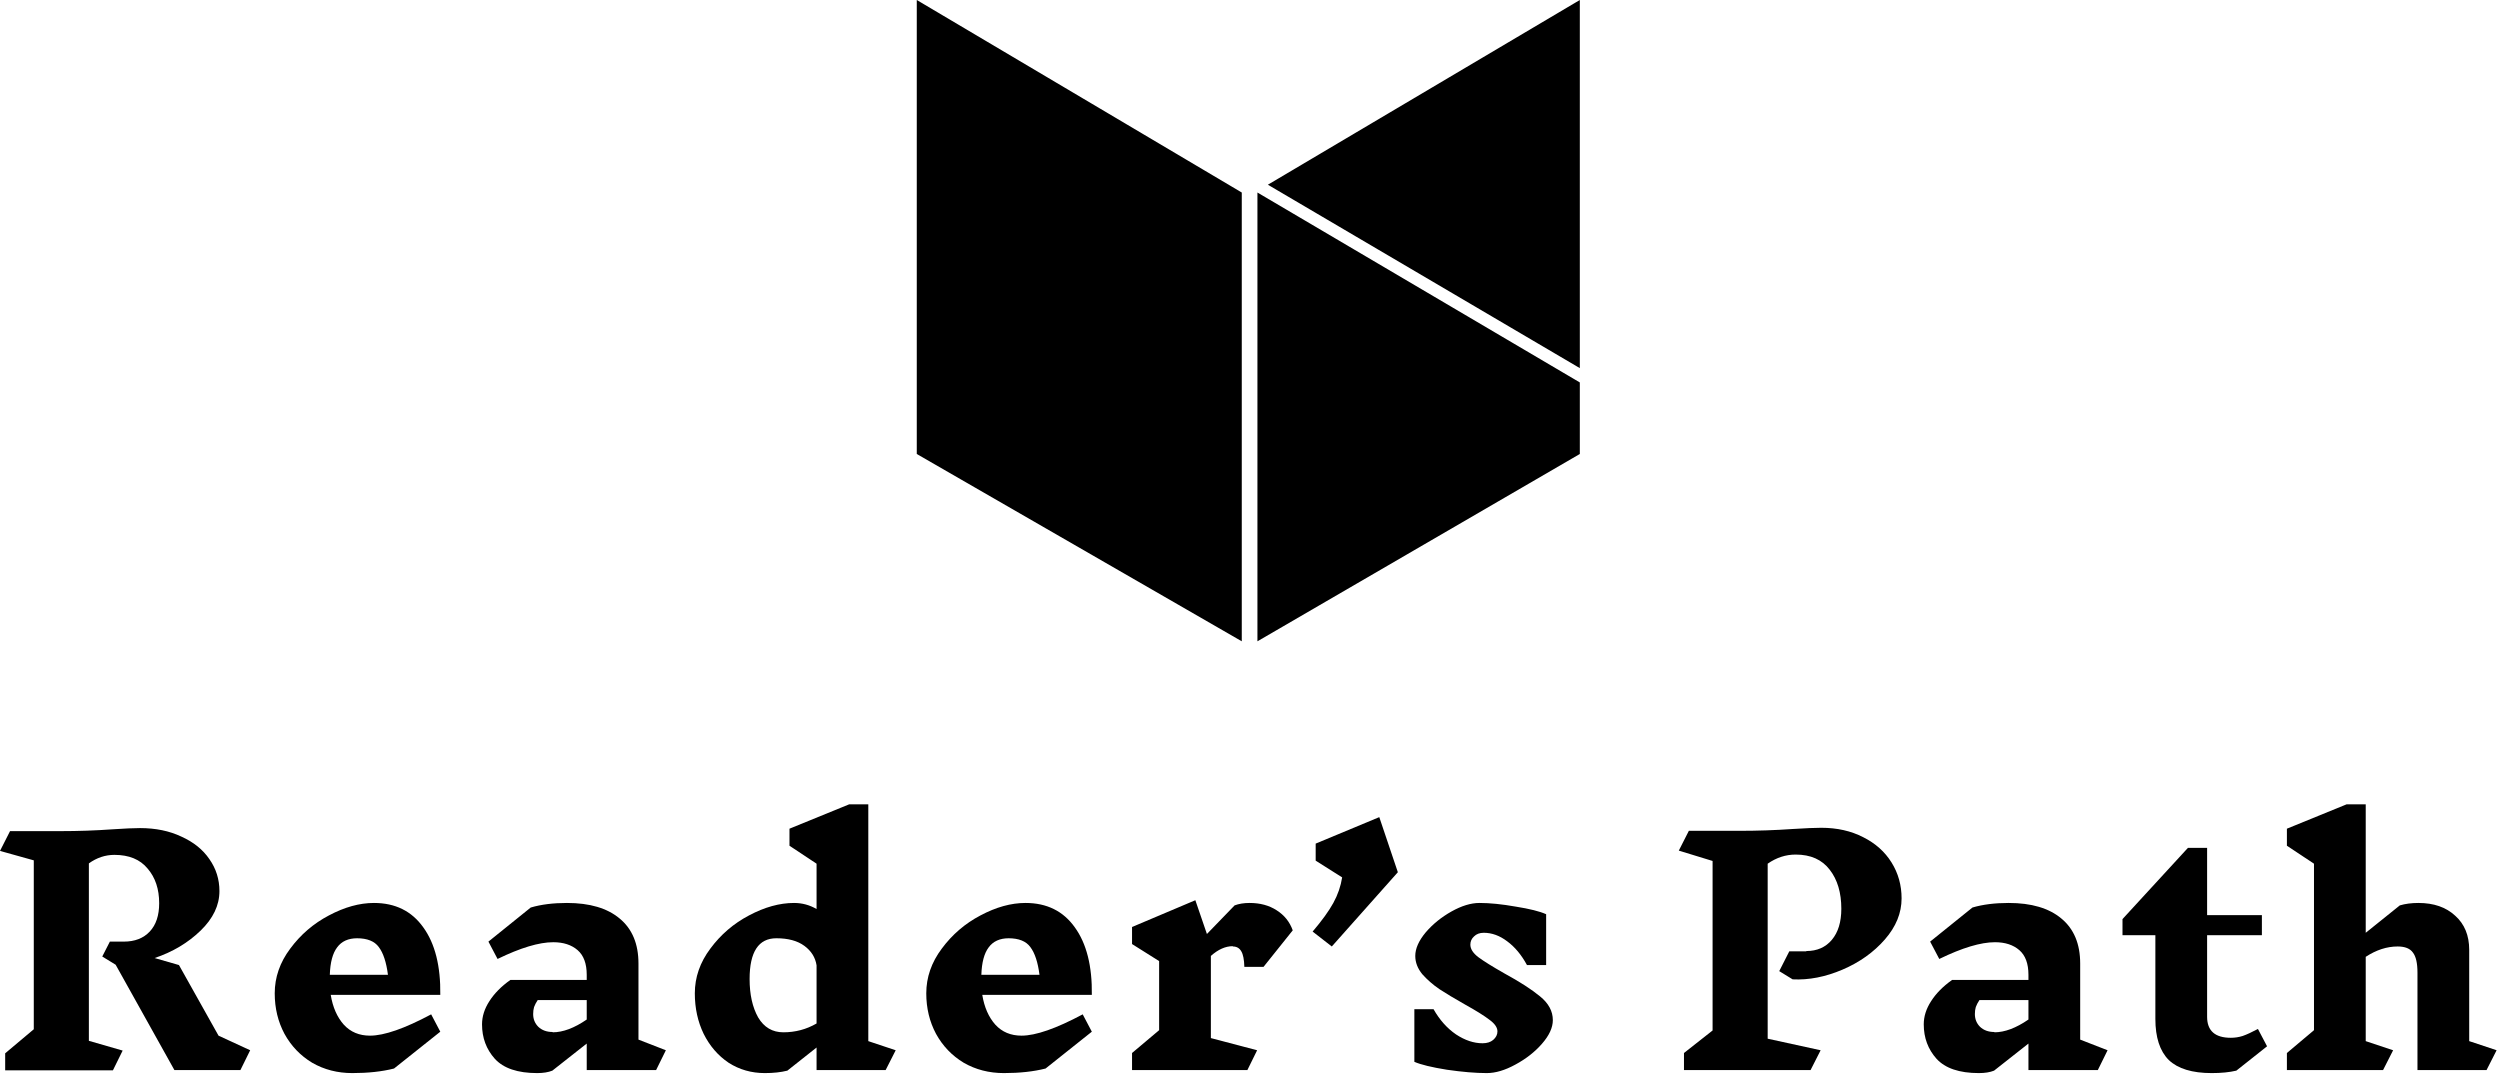 <svg width="230" height="99" viewBox="0 0 230 99" fill="none" xmlns="http://www.w3.org/2000/svg">
<path d="M84.343 41.767V0L114.243 17.712V59L84.343 41.767Z" fill="black"/>
<path d="M115.684 17.712V59L145.343 41.767V35.185L115.684 17.712Z" fill="black"/>
<path d="M145.343 33.868L116.644 16.994L145.343 0V33.868Z" fill="black"/>
<path d="M228.763 98.444H222.407V89.484C222.407 88.607 222.267 87.991 221.987 87.636C221.725 87.263 221.259 87.076 220.587 87.076C219.597 87.076 218.617 87.393 217.647 88.028V95.784L220.167 96.624L219.243 98.444H210.395V96.876L212.887 94.776V79.46L210.395 77.808V76.24L215.883 74H217.647V85.816L220.783 83.296C221.287 83.147 221.856 83.072 222.491 83.072C223.909 83.072 225.039 83.464 225.879 84.248C226.737 85.013 227.167 86.059 227.167 87.384V95.784L229.687 96.624L228.763 98.444Z" fill="black"/>
<path d="M205.742 98.5C205.107 98.649 204.351 98.724 203.474 98.724C201.682 98.724 200.366 98.323 199.526 97.52C198.705 96.699 198.294 95.439 198.294 93.74V86.04H195.27V84.556L201.29 78.004H203.054V84.192H208.094V86.04H203.054V93.544C203.054 94.832 203.782 95.476 205.238 95.476C205.611 95.476 205.975 95.42 206.33 95.308C206.703 95.177 207.17 94.963 207.73 94.664L208.57 96.26L205.742 98.5Z" fill="black"/>
<path d="M193.001 98.444H186.617V96.008L183.453 98.5C183.08 98.649 182.613 98.724 182.053 98.724C180.261 98.724 178.964 98.285 178.161 97.408C177.377 96.531 176.985 95.476 176.985 94.244C176.985 93.516 177.209 92.807 177.657 92.116C178.105 91.407 178.749 90.753 179.589 90.156H186.617V89.68C186.617 88.653 186.337 87.897 185.777 87.412C185.217 86.927 184.47 86.684 183.537 86.684C182.23 86.684 180.522 87.197 178.413 88.224L177.573 86.628L181.465 83.492C182.417 83.212 183.528 83.072 184.797 83.072C186.888 83.072 188.502 83.548 189.641 84.5C190.798 85.452 191.377 86.833 191.377 88.644V95.644L193.897 96.624L193.001 98.444ZM183.481 94.972C184.433 94.972 185.478 94.58 186.617 93.796V92.004H182.109C181.96 92.228 181.848 92.443 181.773 92.648C181.717 92.835 181.689 93.049 181.689 93.292C181.689 93.759 181.848 94.151 182.165 94.468C182.501 94.785 182.94 94.944 183.481 94.944V94.972Z" fill="black"/>
<path d="M166.182 87.496C167.172 87.496 167.956 87.151 168.534 86.46C169.113 85.769 169.402 84.817 169.402 83.604C169.402 82.129 169.048 80.935 168.338 80.02C167.629 79.087 166.584 78.62 165.202 78.62C164.288 78.62 163.429 78.9 162.626 79.46V95.56L167.498 96.624L166.574 98.444H154.926V96.876L157.558 94.804V79.208L154.45 78.256L155.374 76.436H160.022C161.684 76.436 163.317 76.38 164.922 76.268C166.117 76.193 166.994 76.156 167.554 76.156C169.01 76.156 170.298 76.445 171.418 77.024C172.538 77.584 173.406 78.359 174.022 79.348C174.638 80.337 174.946 81.439 174.946 82.652C174.946 83.996 174.433 85.256 173.406 86.432C172.38 87.608 171.082 88.532 169.514 89.204C167.946 89.876 166.416 90.175 164.922 90.1L163.69 89.344L164.614 87.524H166.182V87.496Z" fill="black"/>
<path d="M137.765 94.888C137.765 94.533 137.522 94.179 137.037 93.824C136.552 93.451 135.805 92.984 134.797 92.424C133.808 91.864 133.014 91.388 132.417 90.996C131.82 90.585 131.297 90.128 130.849 89.624C130.42 89.101 130.205 88.541 130.205 87.944C130.205 87.272 130.522 86.553 131.157 85.788C131.81 85.023 132.604 84.379 133.537 83.856C134.47 83.333 135.329 83.072 136.113 83.072C137.065 83.072 138.176 83.184 139.445 83.408C140.733 83.613 141.666 83.847 142.245 84.108V88.784H140.481C139.977 87.851 139.37 87.123 138.661 86.6C137.97 86.077 137.252 85.816 136.505 85.816C136.132 85.816 135.833 85.928 135.609 86.152C135.385 86.357 135.273 86.609 135.273 86.908C135.273 87.3 135.516 87.683 136.001 88.056C136.505 88.429 137.298 88.924 138.381 89.54C139.818 90.324 140.92 91.033 141.685 91.668C142.469 92.303 142.861 93.031 142.861 93.852C142.861 94.543 142.525 95.271 141.853 96.036C141.2 96.783 140.388 97.417 139.417 97.94C138.465 98.463 137.588 98.724 136.785 98.724C135.758 98.724 134.536 98.621 133.117 98.416C131.717 98.192 130.718 97.949 130.121 97.688V92.844H131.885C132.445 93.833 133.136 94.608 133.957 95.168C134.778 95.709 135.59 95.98 136.393 95.98C136.804 95.98 137.13 95.877 137.373 95.672C137.634 95.448 137.765 95.187 137.765 94.888Z" fill="black"/>
<path d="M122.526 87.076L120.762 85.704C121.621 84.696 122.256 83.819 122.666 83.072C123.077 82.325 123.348 81.541 123.478 80.72L121.042 79.18V77.612L126.894 75.176L128.602 80.244L122.526 87.076Z" fill="black"/>
<path d="M113.416 87.048C112.744 87.048 112.072 87.347 111.4 87.944V95.504L115.656 96.624L114.76 98.444H104.148V96.876L106.64 94.776V88.42L104.148 86.852V85.284L109.972 82.82L111.036 85.928L113.584 83.296C113.976 83.147 114.434 83.072 114.956 83.072C115.927 83.072 116.758 83.296 117.448 83.744C118.158 84.192 118.652 84.808 118.932 85.592L116.244 88.952H114.48C114.462 88.28 114.368 87.804 114.2 87.524C114.032 87.225 113.771 87.076 113.416 87.076V87.048Z" fill="black"/>
<path d="M94.345 83.072C96.305 83.072 97.817 83.819 98.881 85.312C99.963 86.805 100.486 88.877 100.449 91.528H90.369C90.555 92.667 90.957 93.581 91.573 94.272C92.189 94.944 92.992 95.28 93.981 95.28C95.287 95.28 97.163 94.627 99.609 93.32L100.449 94.916L96.193 98.304C95.091 98.584 93.813 98.724 92.357 98.724C90.994 98.724 89.762 98.407 88.661 97.772C87.578 97.119 86.729 96.232 86.113 95.112C85.516 93.992 85.217 92.751 85.217 91.388C85.217 89.913 85.693 88.541 86.645 87.272C87.597 85.984 88.782 84.967 90.201 84.22C91.638 83.455 93.019 83.072 94.345 83.072ZM92.805 86.32C91.984 86.32 91.368 86.6 90.957 87.16C90.546 87.701 90.322 88.541 90.285 89.68H95.633C95.484 88.523 95.204 87.673 94.793 87.132C94.401 86.591 93.729 86.32 92.777 86.32H92.805Z" fill="black"/>
<path d="M81.48 98.444H75.124V96.372L72.436 98.5C71.838 98.649 71.148 98.724 70.364 98.724C69.132 98.724 68.021 98.407 67.032 97.772C66.061 97.119 65.296 96.232 64.736 95.112C64.195 93.992 63.924 92.751 63.924 91.388C63.924 89.913 64.4 88.541 65.352 87.272C66.304 85.984 67.489 84.967 68.908 84.22C70.345 83.455 71.727 83.072 73.052 83.072C73.799 83.072 74.489 83.259 75.124 83.632V79.46L72.632 77.808V76.24L78.12 74H79.884V95.784L82.404 96.624L81.48 98.444ZM72.072 94.972C73.173 94.972 74.191 94.701 75.124 94.16V88.812C75.012 88.084 74.638 87.487 74.004 87.02C73.369 86.553 72.51 86.32 71.428 86.32C69.785 86.32 68.964 87.571 68.964 90.072C68.964 91.491 69.225 92.667 69.748 93.6C70.289 94.515 71.064 94.972 72.072 94.972Z" fill="black"/>
<path d="M60.363 98.444H53.979V96.008L50.815 98.5C50.441 98.649 49.975 98.724 49.415 98.724C47.623 98.724 46.325 98.285 45.523 97.408C44.739 96.531 44.347 95.476 44.347 94.244C44.347 93.516 44.571 92.807 45.019 92.116C45.467 91.407 46.111 90.753 46.951 90.156H53.979V89.68C53.979 88.653 53.699 87.897 53.139 87.412C52.579 86.927 51.832 86.684 50.899 86.684C49.592 86.684 47.884 87.197 45.775 88.224L44.935 86.628L48.827 83.492C49.779 83.212 50.889 83.072 52.159 83.072C54.249 83.072 55.864 83.548 57.003 84.5C58.16 85.452 58.739 86.833 58.739 88.644V95.644L61.259 96.624L60.363 98.444ZM50.843 94.972C51.795 94.972 52.84 94.58 53.979 93.796V92.004H49.471C49.321 92.228 49.209 92.443 49.135 92.648C49.079 92.835 49.051 93.049 49.051 93.292C49.051 93.759 49.209 94.151 49.527 94.468C49.863 94.785 50.301 94.944 50.843 94.944V94.972Z" fill="black"/>
<path d="M34.403 83.072C36.363 83.072 37.875 83.819 38.939 85.312C40.022 86.805 40.544 88.877 40.507 91.528H30.427C30.614 92.667 31.015 93.581 31.631 94.272C32.247 94.944 33.05 95.28 34.039 95.28C35.346 95.28 37.222 94.627 39.667 93.32L40.507 94.916L36.251 98.304C35.15 98.584 33.871 98.724 32.415 98.724C31.052 98.724 29.82 98.407 28.719 97.772C27.636 97.119 26.787 96.232 26.171 95.112C25.574 93.992 25.275 92.751 25.275 91.388C25.275 89.913 25.751 88.541 26.703 87.272C27.655 85.984 28.84 84.967 30.259 84.22C31.696 83.455 33.078 83.072 34.403 83.072ZM32.863 86.32C32.042 86.32 31.426 86.6 31.015 87.16C30.604 87.701 30.38 88.541 30.343 89.68H35.691C35.542 88.523 35.262 87.673 34.851 87.132C34.459 86.591 33.787 86.32 32.835 86.32H32.863Z" fill="black"/>
<path d="M22.12 98.444H16.044L10.64 88.756L9.408 88L10.108 86.628H11.396C12.404 86.628 13.197 86.32 13.776 85.704C14.355 85.088 14.644 84.22 14.644 83.1C14.644 81.793 14.289 80.729 13.58 79.908C12.889 79.068 11.872 78.648 10.528 78.648C9.688 78.648 8.904 78.909 8.176 79.432V95.756L11.284 96.652L10.388 98.472H0.476V96.904L3.108 94.692V79.152L0 78.284L0.924 76.464H5.572C7.196 76.464 8.792 76.408 10.36 76.296C11.48 76.221 12.32 76.184 12.88 76.184C14.317 76.184 15.587 76.445 16.688 76.968C17.808 77.472 18.667 78.163 19.264 79.04C19.88 79.917 20.188 80.897 20.188 81.98C20.188 83.287 19.609 84.5 18.452 85.62C17.295 86.74 15.885 87.58 14.224 88.14L16.464 88.784L20.104 95.28L23.016 96.624L22.12 98.444Z" fill="black"/>
</svg>
